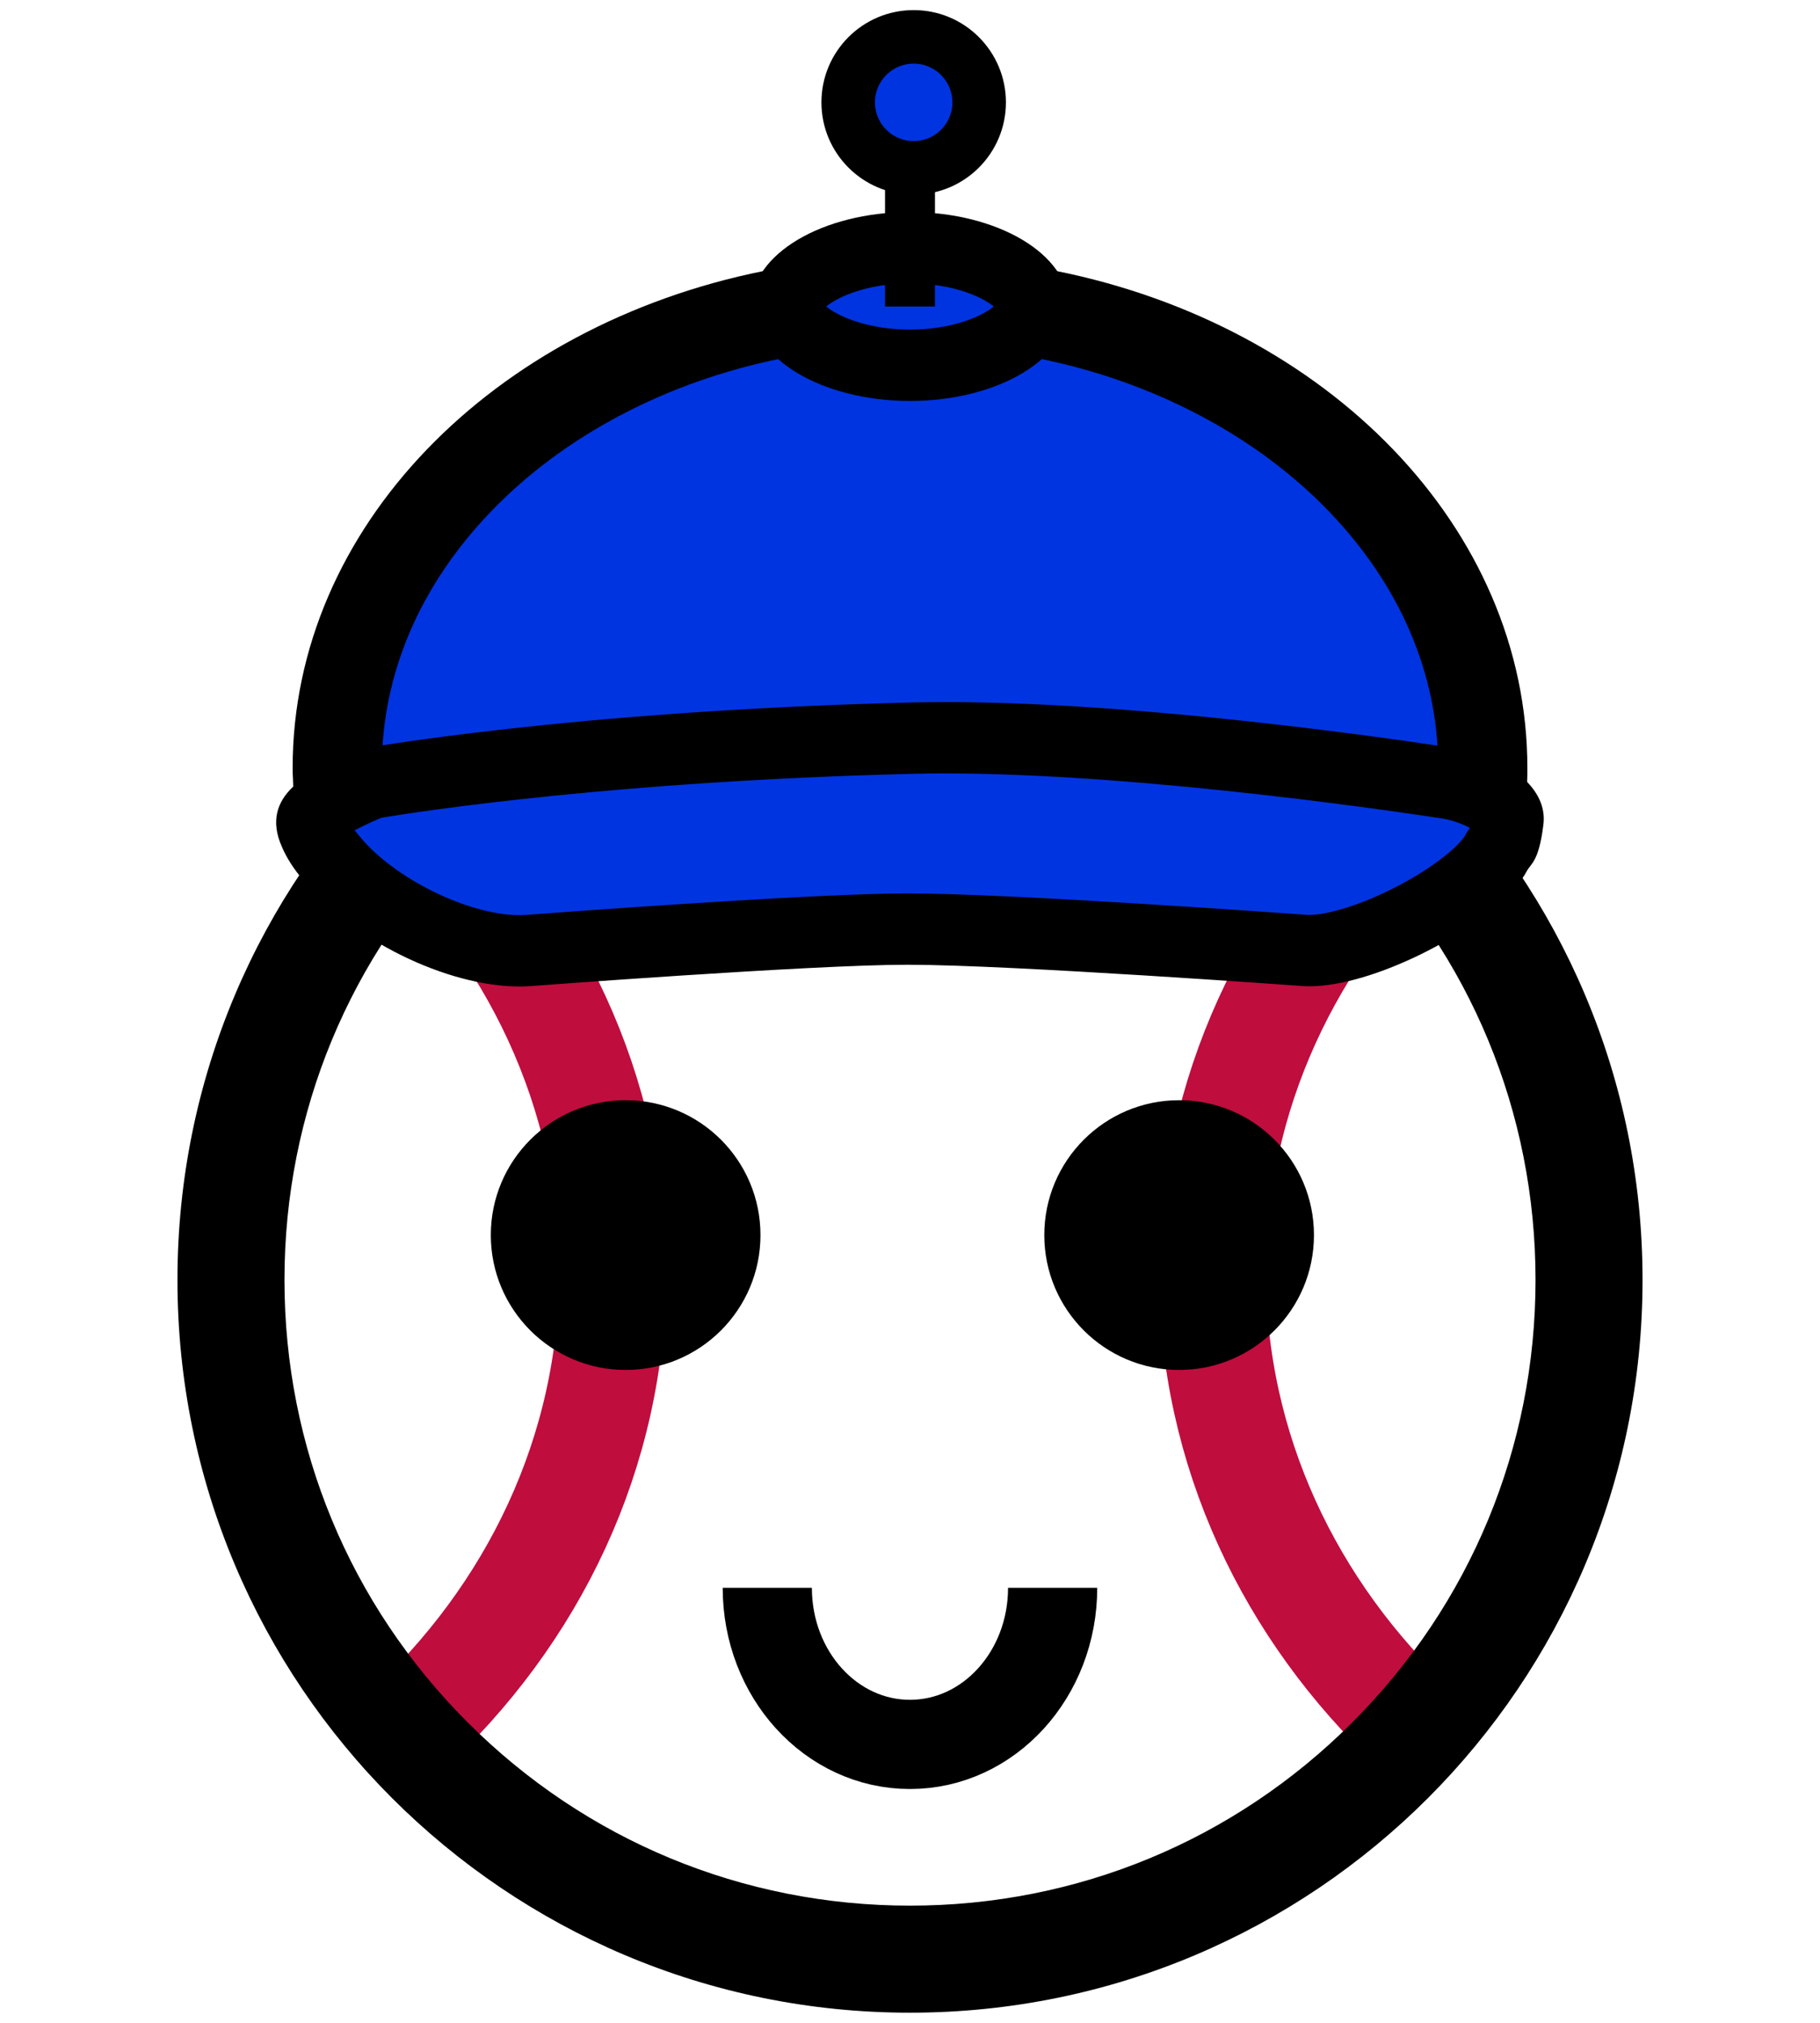 <?xml version="1.0" encoding="UTF-8"?><svg id="Layer_5" xmlns="http://www.w3.org/2000/svg" viewBox="0 0 510.24 566.93"><defs><style>.cls-1,.cls-2{fill:#0034e1;}.cls-3{stroke:#bf0d3e;stroke-linecap:round;stroke-width:30px;}.cls-3,.cls-4,.cls-5{fill:none;stroke-miterlimit:10;}.cls-2{fill-rule:evenodd;}.cls-4{stroke-width:25px;}.cls-4,.cls-5{stroke:#000;}.cls-5{stroke-width:14px;}</style></defs><path class="cls-3" d="M113.39,485.75c36.06-33.09,58.36-78.78,58.36-129.26s-22.3-96.18-58.36-129.27"/><path class="cls-3" d="M396.85,484.43c-35.23-32.98-56.95-78.13-56.95-127.93s21.73-94.97,56.95-127.94"/><path d="M255.12,183.35c46.84,0,90.88,18.24,124.01,51.36s51.36,77.16,51.36,124.01-18.24,90.88-51.36,124.01-77.16,51.36-124.01,51.36-90.88-18.24-124.01-51.36-51.36-77.16-51.36-124.01,18.24-90.88,51.36-124.01,77.16-51.36,124.01-51.36M255.12,153.35c-113.42,0-205.37,91.95-205.37,205.37s91.95,205.37,205.37,205.37,205.37-91.95,205.37-205.37-91.95-205.37-205.37-205.37h0Z"/><path class="cls-4" d="M215.11,445.01c0,24.26,17.89,43.89,40,43.89,22.11,0,40-19.63,40-43.89"/><circle cx="175.4" cy="346.15" r="37.8"/><circle cx="330.57" cy="346.15" r="37.8"/><path class="cls-1" d="M145.63,256.02c-15.8,0-37.47-9.13-49.13-20.39-1.12-5.61-1.74-11.45-1.88-17.75v-.43s-.05-.43-.05-.43c-.04-.44-.04-1-.04-1.79,0-29.48,11.79-57.34,34.08-80.54,22.11-23.01,53.31-39.52,87.85-46.48,12.34-2.57,25.32-3.87,38.66-3.87s26.31,1.3,38.57,3.85c34.62,6.97,65.82,23.48,87.93,46.49,22.3,23.21,34.08,51.06,34.08,80.54v1.61c-.14,6.82-.88,13.57-2.19,20.13-10.21,8.7-33.03,18.99-46.38,18.99-.29,0-.57,0-.85-.02-4.92-.32-83.16-5.41-111.57-5.41h-.74c-26.49,0-102.94,5.2-106.18,5.42-.64.04-1.4.06-2.17.06Z"/><path d="M255.12,96.86c12.48,0,24.6,1.21,36.03,3.59l.08.02.08.02c32.06,6.46,60.94,21.69,81.3,42.88,20.02,20.83,30.6,45.69,30.6,71.88v1.47c-.1,4.54-.48,8.93-1.14,13.27-3.38,2.31-8.09,5.01-13.68,7.48-9.35,4.14-17.41,6-21.25,6-.08,0-.15,0-.22,0-6.48-.42-83.7-5.43-112.2-5.43h-.71c-26.72,0-102.41,5.13-106.95,5.44-.45.03-.93.04-1.43.04-11.4,0-27.7-6.44-37.56-14.35-.54-3.68-.86-7.51-.95-11.57l-.02-.85-.06-.69c0-.27,0-.53,0-.81,0-26.19,10.58-51.05,30.6-71.88,20.36-21.19,49.24-36.42,81.3-42.88l.08-.02.08-.02c11.43-2.38,23.55-3.59,36.03-3.59M255.12,71.86c-14.16,0-27.96,1.37-41.12,4.11-75.76,15.26-131.96,71.83-131.96,139.27,0,1.01,0,1.92.09,2.92.18,8.04,1.1,15.9,2.92,23.58,13.23,14.8,40.06,26.78,60.58,26.78,1.02,0,2.03-.03,3.02-.09,0,0,78.96-5.39,105.37-5.39.23,0,.46,0,.7,0,28.63,0,110.88,5.39,110.88,5.39.5.02,1.01.04,1.53.04,17.73,0,46.68-13.36,57.78-25.08,2.01-8.59,3.11-17.36,3.29-26.41v-1.74c0-67.44-56.2-124.01-131.96-139.27-13.16-2.74-26.96-4.11-41.12-4.11h0Z"/><path class="cls-1" d="M145.63,266.49c-17.27,0-41.44-11.91-52.79-26.02l-.13-.16c-2.09-2.48-3.59-4.8-4.47-6.9l-.07-.17c-1.32-2.97-.78-3.9.85-5.44,3.28-3.14,9.87-6.05,15.06-8.26,8.32-1.41,64.97-10.54,151.66-12.66,2.98-.07,6.12-.11,9.33-.11,58.8,0,136.99,12.15,142.03,12.94,5.81,1.27,11.13,3.74,13.97,6.5,1.95,2.09,1.78,3.25,1.72,3.7l-.02.15c-.66,5.28-1.37,6.2-1.74,6.69-.46.6-1.17,1.51-1.82,2.75l-.06.12c-.25.48-.87,1.32-1.87,2.5-9.01,10.58-34.97,24.29-50.12,24.29-.31,0-.62,0-.92-.02-4.75-.34-83.1-6.01-111.5-6.01h-.73c-26.45,0-102.85,5.78-106.09,6.02-.68.05-1.46.07-2.27.07Z"/><path d="M265.06,216.77c57.11,0,133.09,11.67,140.17,12.77,2.92.66,5.26,1.62,6.85,2.48-.49.7-1.06,1.58-1.63,2.63-.11.15-.35.45-.8.99-2.73,3.18-9.58,8.68-19.97,13.79-10.48,5.16-18.69,6.99-22.54,6.99-.12,0-.24,0-.35,0-6.11-.44-83.58-6.02-112.06-6.03h-.71c-26.67,0-102.46,5.72-106.78,6.04-.51.03-1.05.05-1.6.05-14.42,0-35.45-10.42-45-22.29l-.13-.16-.14-.16c-.35-.42-.66-.8-.94-1.17,2.28-1.23,5.13-2.5,7.48-3.51,11.18-1.85,66.03-10.29,149.06-12.32,2.9-.07,5.96-.11,9.09-.11h0M265.06,196.77c-3.25,0-6.45.04-9.58.11-95.59,2.34-154.26,13-154.26,13-6.95,2.94-14.44,6.19-19.1,10.66-4.39,4.16-6.31,9.54-3.11,16.75,1.37,3.25,3.47,6.4,6.03,9.44,13.23,16.44,40.06,29.75,60.58,29.75,1.02,0,2.03-.03,3.02-.1,0,0,78.96-5.99,105.37-5.99.23,0,.46,0,.7,0,28.63,0,110.88,5.99,110.88,5.99.5.03,1.01.04,1.53.04,17.73,0,46.68-14.84,57.78-27.86,1.28-1.52,2.38-2.94,3.11-4.37,1.19-2.23,3.38-2.64,4.66-12.9.64-4.57-1.19-8.63-4.48-12.08-4.39-4.37-11.61-7.72-19.28-9.34,0,0-81.85-13.11-143.86-13.11h0Z"/><path class="cls-1" d="M255.12,102.36c-9.97,0-19.57-2.31-26.35-6.35-5.18-3.08-8.15-6.77-8.15-10.12s2.97-7.04,8.15-10.12c6.78-4.03,16.39-6.35,26.35-6.35s19.57,2.31,26.35,6.35c5.18,3.08,8.15,6.77,8.15,10.12s-2.97,7.04-8.15,10.12c-6.78,4.03-16.39,6.35-26.35,6.35Z"/><path d="M255.12,79.43c12.09,0,20.32,3.84,23.49,6.47-3.17,2.63-11.4,6.47-23.49,6.47s-20.32-3.84-23.49-6.47c3.17-2.63,11.4-6.47,23.49-6.47M255.12,59.43c-24.58,0-44.5,11.85-44.5,26.47s19.92,26.47,44.5,26.47,44.5-11.85,44.5-26.47-19.92-26.47-44.5-26.47h0Z"/><line class="cls-5" x1="255.12" y1="28.7" x2="255.12" y2="85.9"/><path class="cls-2" d="M256.15,47.06c-10.13,0-18.36-8.24-18.36-18.36s8.24-18.36,18.36-18.36,18.36,8.24,18.36,18.36-8.24,18.36-18.36,18.36Z"/><path d="M256.15,17.83c5.99,0,10.86,4.87,10.86,10.86s-4.87,10.86-10.86,10.86-10.86-4.87-10.86-10.86,4.87-10.86,10.86-10.86M256.15,2.83c-14.28,0-25.86,11.58-25.86,25.86s11.58,25.86,25.86,25.86,25.86-11.58,25.86-25.86-11.58-25.86-25.86-25.86h0Z"/></svg>